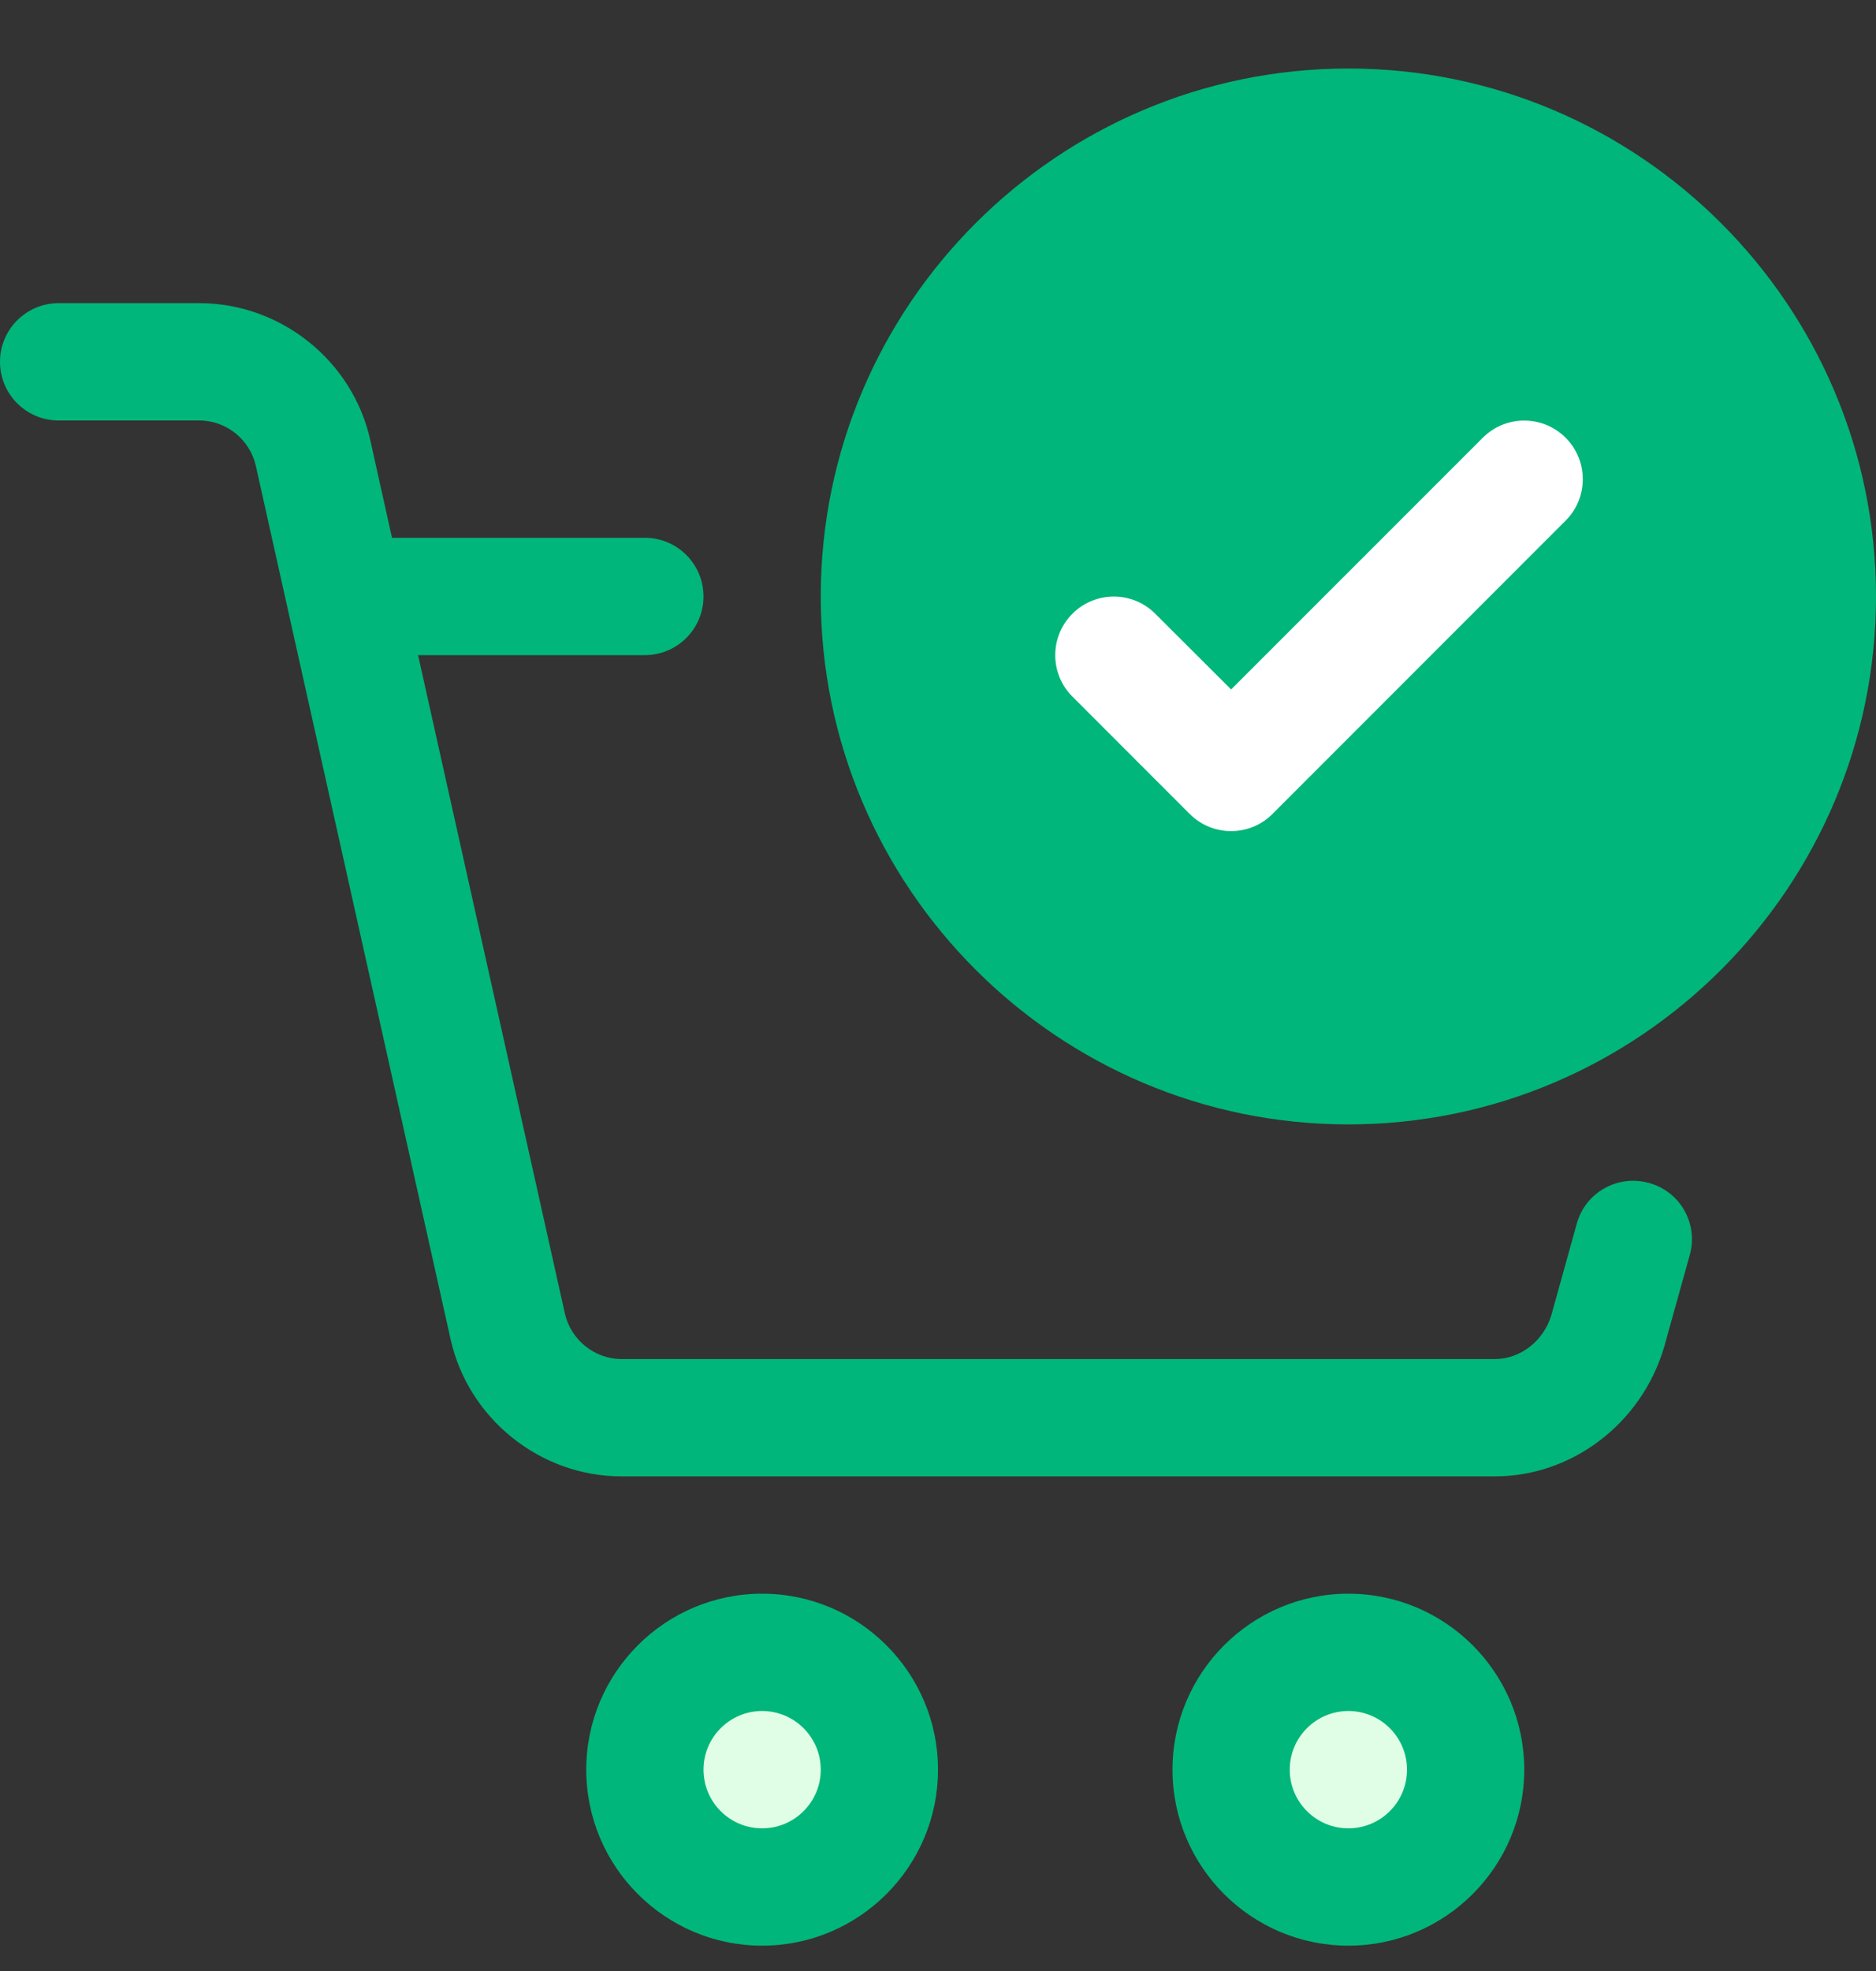 <svg width="20" height="21" viewBox="0 0 20 21" fill="none" xmlns="http://www.w3.org/2000/svg">
<rect x="0" y="0" width="20" height="21" fill="#333333" stroke="none"/>
<g clip-path="url(#clip0_18_3785)">
<path d="M14.375 11.355C17.136 11.355 19.375 9.116 19.375 6.355C19.375 3.594 17.136 1.355 14.375 1.355C11.614 1.355 9.375 3.594 9.375 6.355C9.375 9.116 11.614 11.355 14.375 11.355Z" fill="#01B67A"/>
<path d="M14.375 20.105C15.065 20.105 15.625 19.545 15.625 18.855C15.625 18.165 15.065 17.605 14.375 17.605C13.685 17.605 13.125 18.165 13.125 18.855C13.125 19.545 13.685 20.105 14.375 20.105Z" fill="#E0FEE5"/>
<path d="M8.125 20.105C8.815 20.105 9.375 19.545 9.375 18.855C9.375 18.165 8.815 17.605 8.125 17.605C7.435 17.605 6.875 18.165 6.875 18.855C6.875 19.545 7.435 20.105 8.125 20.105Z" fill="#E0FEE5"/>
<path d="M13.125 8.855C12.965 8.855 12.805 8.794 12.683 8.672L11.433 7.422C11.189 7.179 11.189 6.782 11.433 6.539C11.676 6.295 12.073 6.295 12.316 6.539L13.125 7.346L15.808 4.664C16.051 4.42 16.448 4.42 16.691 4.664C16.935 4.907 16.935 5.304 16.691 5.547L13.566 8.672C13.445 8.794 13.285 8.855 13.125 8.855Z" fill="white"/>
<path d="M14.375 11.98C11.274 11.98 8.75 9.456 8.75 6.355C8.75 3.254 11.274 0.73 14.375 0.73C17.476 0.73 20 3.254 20 6.355C20 9.456 17.476 11.98 14.375 11.98ZM14.375 1.98C11.963 1.98 10 3.942 10 6.355C10 8.767 11.963 10.73 14.375 10.73C16.788 10.73 18.75 8.767 18.75 6.355C18.75 3.942 16.788 1.98 14.375 1.98Z" fill="#01B67A"/>
<path d="M8.125 20.73C7.091 20.73 6.25 19.889 6.25 18.855C6.25 17.821 7.091 16.98 8.125 16.98C9.159 16.98 10 17.821 10 18.855C10 19.889 9.159 20.73 8.125 20.73ZM8.125 18.23C7.78 18.23 7.5 18.51 7.5 18.855C7.5 19.2 7.78 19.48 8.125 19.48C8.47 19.48 8.75 19.2 8.75 18.855C8.75 18.51 8.47 18.23 8.125 18.23Z" fill="#01B67A"/>
<path d="M14.375 20.73C13.341 20.73 12.5 19.889 12.5 18.855C12.5 17.821 13.341 16.98 14.375 16.98C15.409 16.98 16.25 17.821 16.25 18.855C16.25 19.889 15.409 20.73 14.375 20.73ZM14.375 18.23C14.03 18.23 13.75 18.51 13.75 18.855C13.75 19.2 14.03 19.48 14.375 19.48C14.72 19.48 15 19.2 15 18.855C15 18.51 14.72 18.23 14.375 18.23Z" fill="#01B67A"/>
<path d="M17.58 12.604C17.245 12.511 16.902 12.705 16.81 13.037L16.539 14.012C16.456 14.287 16.209 14.48 15.938 14.48H6.625C6.339 14.48 6.085 14.275 6.022 13.994L4.457 6.98H6.875C7.22 6.98 7.5 6.7 7.5 6.355C7.5 6.01 7.22 5.73 6.875 5.73H4.179L3.949 4.696C3.764 3.847 2.996 3.23 2.125 3.23H0.625C0.28 3.23 0 3.51 0 3.855C0 4.2 0.28 4.48 0.625 4.48H2.125C2.413 4.48 2.666 4.684 2.728 4.966L4.803 14.266C4.991 15.114 5.758 15.73 6.625 15.73H15.938C16.755 15.73 17.495 15.172 17.739 14.36L18.014 13.373C18.108 13.04 17.914 12.695 17.58 12.604Z" fill="#01B67A"/>
</g>
<defs>
<clipPath id="clip0_18_3785">
<rect width="20" height="20" fill="white" transform="translate(0 0.73)"/>
</clipPath>
</defs>
</svg>
